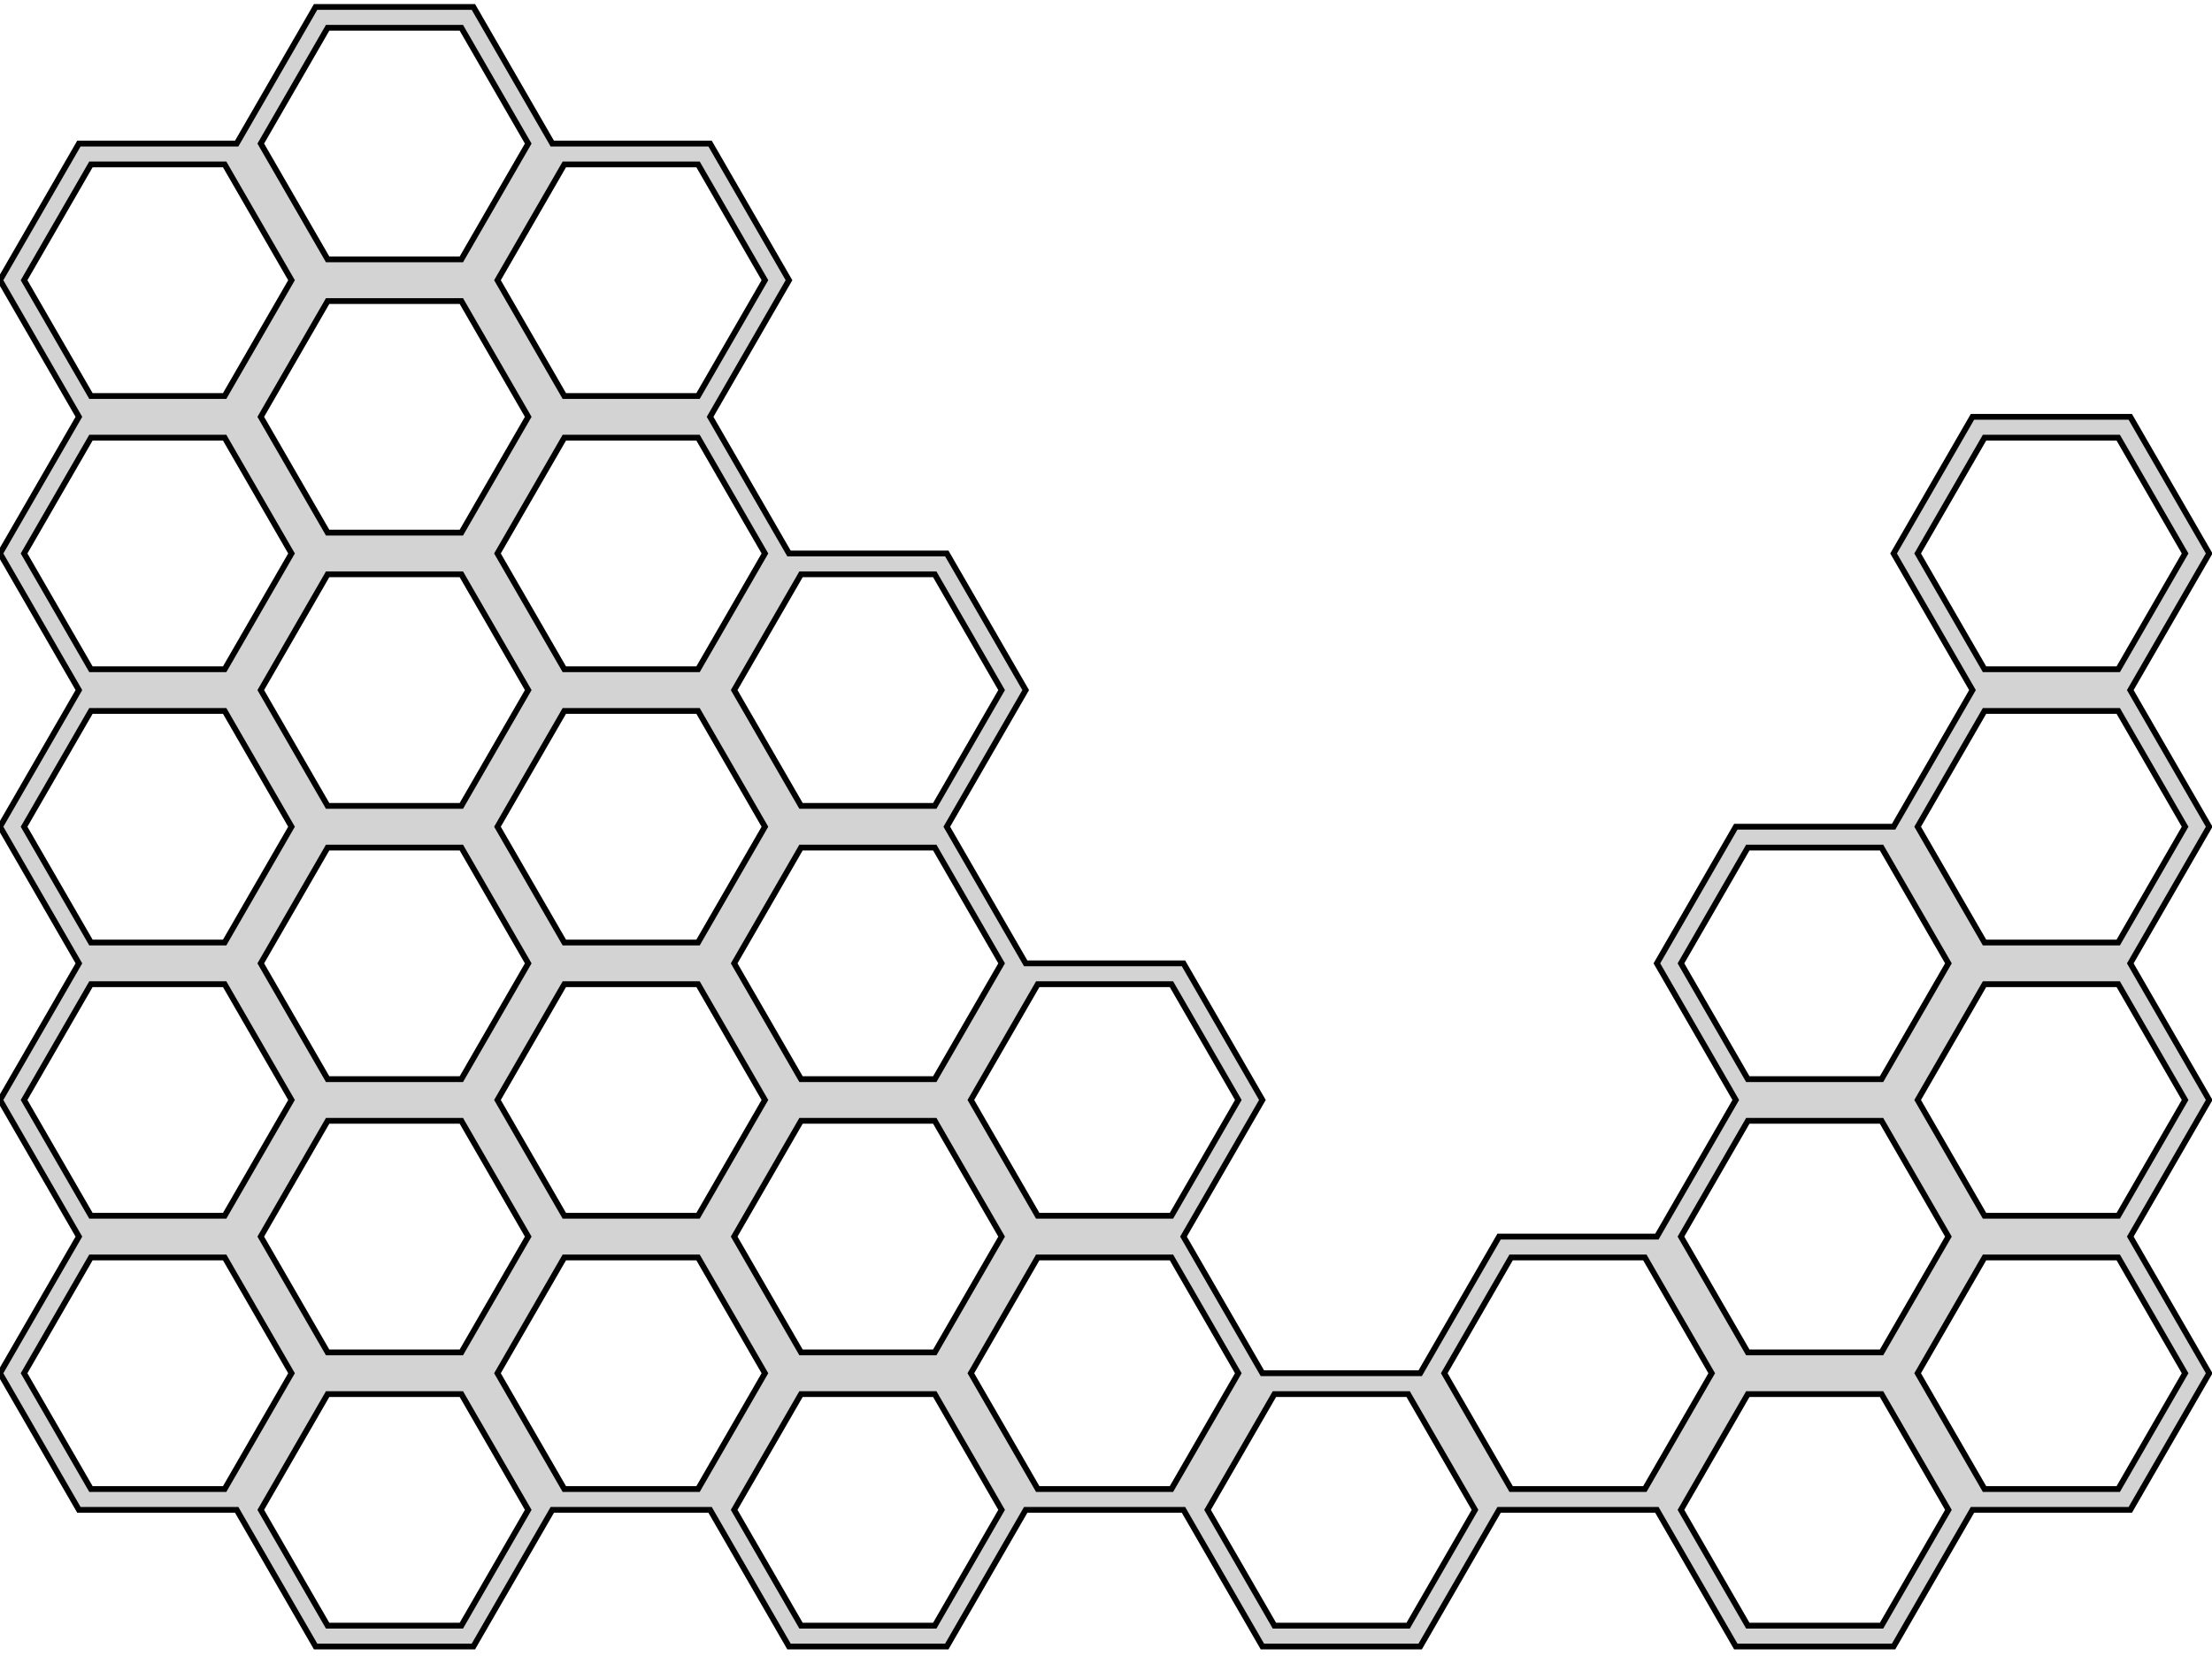 <?xml version="1.0" standalone="no"?>
<!DOCTYPE svg PUBLIC "-//W3C//DTD SVG 1.1//EN" "http://www.w3.org/Graphics/SVG/1.1/DTD/svg11.dtd">
<svg width="191mm" height="143mm" viewBox="0 82 191 143" xmlns="http://www.w3.org/2000/svg" version="1.1">
<title>OpenSCAD Model</title>
<path d="
M 149.88,153.4 L 143.067,165.2 L 149.88,177 L 143.067,188.8 L 129.442,188.8 L 122.629,200.6
 L 109.004,200.6 L 102.191,188.8 L 109.004,177 L 102.191,165.2 L 88.566,165.2 L 81.753,153.4
 L 88.566,141.6 L 81.753,129.8 L 68.127,129.8 L 61.315,118 L 68.127,106.2 L 61.315,94.4
 L 47.689,94.4 L 40.876,82.6 L 27.251,82.6 L 20.438,94.4 L 6.813,94.4 L 0,106.2
 L 6.813,118 L 0,129.8 L 6.813,141.6 L 0,153.4 L 6.813,165.2 L 0,177
 L 6.813,188.8 L 0,200.6 L 6.813,212.4 L 20.438,212.4 L 27.251,224.2 L 40.876,224.2
 L 47.689,212.4 L 61.315,212.4 L 68.127,224.2 L 81.753,224.2 L 88.566,212.4 L 102.191,212.4
 L 109.004,224.2 L 122.629,224.2 L 129.442,212.4 L 143.067,212.4 L 149.88,224.2 L 163.506,224.2
 L 170.318,212.4 L 183.944,212.4 L 190.757,200.6 L 183.944,188.8 L 190.757,177 L 183.944,165.2
 L 190.757,153.4 L 183.944,141.6 L 190.757,129.8 L 183.944,118 L 170.318,118 L 163.506,129.8
 L 170.318,141.6 L 163.506,153.4 z
M 7.852,96.2 L 19.399,96.2 L 25.172,106.2 L 19.399,116.2 L 7.852,116.2 L 2.078,106.2
 z
M 28.29,84.4 L 39.837,84.4 L 45.611,94.4 L 39.837,104.4 L 28.29,104.4 L 22.517,94.4
 z
M 48.728,96.2 L 60.275,96.2 L 66.049,106.2 L 60.275,116.2 L 48.728,116.2 L 42.955,106.2
 z
M 28.29,128 L 22.517,118 L 28.29,108 L 39.837,108 L 45.611,118 L 39.837,128
 z
M 48.728,139.8 L 42.955,129.8 L 48.728,119.8 L 60.275,119.8 L 66.049,129.8 L 60.275,139.8
 z
M 69.166,151.6 L 63.393,141.6 L 69.166,131.6 L 80.714,131.6 L 86.487,141.6 L 80.714,151.6
 z
M 28.29,151.6 L 22.517,141.6 L 28.29,131.6 L 39.837,131.6 L 45.611,141.6 L 39.837,151.6
 z
M 171.358,163.4 L 165.584,153.4 L 171.358,143.4 L 182.905,143.4 L 188.678,153.4 L 182.905,163.4
 z
M 48.728,163.4 L 42.955,153.4 L 48.728,143.4 L 60.275,143.4 L 66.049,153.4 L 60.275,163.4
 z
M 28.29,175.2 L 22.517,165.2 L 28.29,155.2 L 39.837,155.2 L 45.611,165.2 L 39.837,175.2
 z
M 150.919,175.2 L 145.146,165.2 L 150.919,155.2 L 162.466,155.2 L 168.24,165.2 L 162.466,175.2
 z
M 69.166,175.2 L 63.393,165.2 L 69.166,155.2 L 80.714,155.2 L 86.487,165.2 L 80.714,175.2
 z
M 171.358,187 L 165.584,177 L 171.358,167 L 182.905,167 L 188.678,177 L 182.905,187
 z
M 89.605,167 L 101.152,167 L 106.925,177 L 101.152,187 L 89.605,187 L 83.831,177
 z
M 48.728,187 L 42.955,177 L 48.728,167 L 60.275,167 L 66.049,177 L 60.275,187
 z
M 150.919,198.8 L 145.146,188.8 L 150.919,178.8 L 162.466,178.8 L 168.24,188.8 L 162.466,198.8
 z
M 69.166,198.8 L 63.393,188.8 L 69.166,178.8 L 80.714,178.8 L 86.487,188.8 L 80.714,198.8
 z
M 28.29,178.8 L 39.837,178.8 L 45.611,188.8 L 39.837,198.8 L 28.29,198.8 L 22.517,188.8
 z
M 171.358,210.6 L 165.584,200.6 L 171.358,190.6 L 182.905,190.6 L 188.678,200.6 L 182.905,210.6
 z
M 48.728,210.6 L 42.955,200.6 L 48.728,190.6 L 60.275,190.6 L 66.049,200.6 L 60.275,210.6
 z
M 89.605,210.6 L 83.831,200.6 L 89.605,190.6 L 101.152,190.6 L 106.925,200.6 L 101.152,210.6
 z
M 130.481,210.6 L 124.708,200.6 L 130.481,190.6 L 142.028,190.6 L 147.802,200.6 L 142.028,210.6
 z
M 110.043,222.4 L 104.269,212.4 L 110.043,202.4 L 121.59,202.4 L 127.363,212.4 L 121.59,222.4
 z
M 150.919,222.4 L 145.146,212.4 L 150.919,202.4 L 162.466,202.4 L 168.24,212.4 L 162.466,222.4
 z
M 69.166,222.4 L 63.393,212.4 L 69.166,202.4 L 80.714,202.4 L 86.487,212.4 L 80.714,222.4
 z
M 7.852,119.8 L 19.399,119.8 L 25.172,129.8 L 19.399,139.8 L 7.852,139.8 L 2.078,129.8
 z
M 171.358,119.8 L 182.905,119.8 L 188.678,129.8 L 182.905,139.8 L 171.358,139.8 L 165.584,129.8
 z
M 7.852,143.4 L 19.399,143.4 L 25.172,153.4 L 19.399,163.4 L 7.852,163.4 L 2.078,153.4
 z
M 7.852,167 L 19.399,167 L 25.172,177 L 19.399,187 L 7.852,187 L 2.078,177
 z
M 7.852,190.6 L 19.399,190.6 L 25.172,200.6 L 19.399,210.6 L 7.852,210.6 L 2.078,200.6
 z
M 28.29,202.4 L 39.837,202.4 L 45.611,212.4 L 39.837,222.4 L 28.29,222.4 L 22.517,212.4
 z
" stroke="black" fill="lightgray" stroke-width="0.5"/>
</svg>
